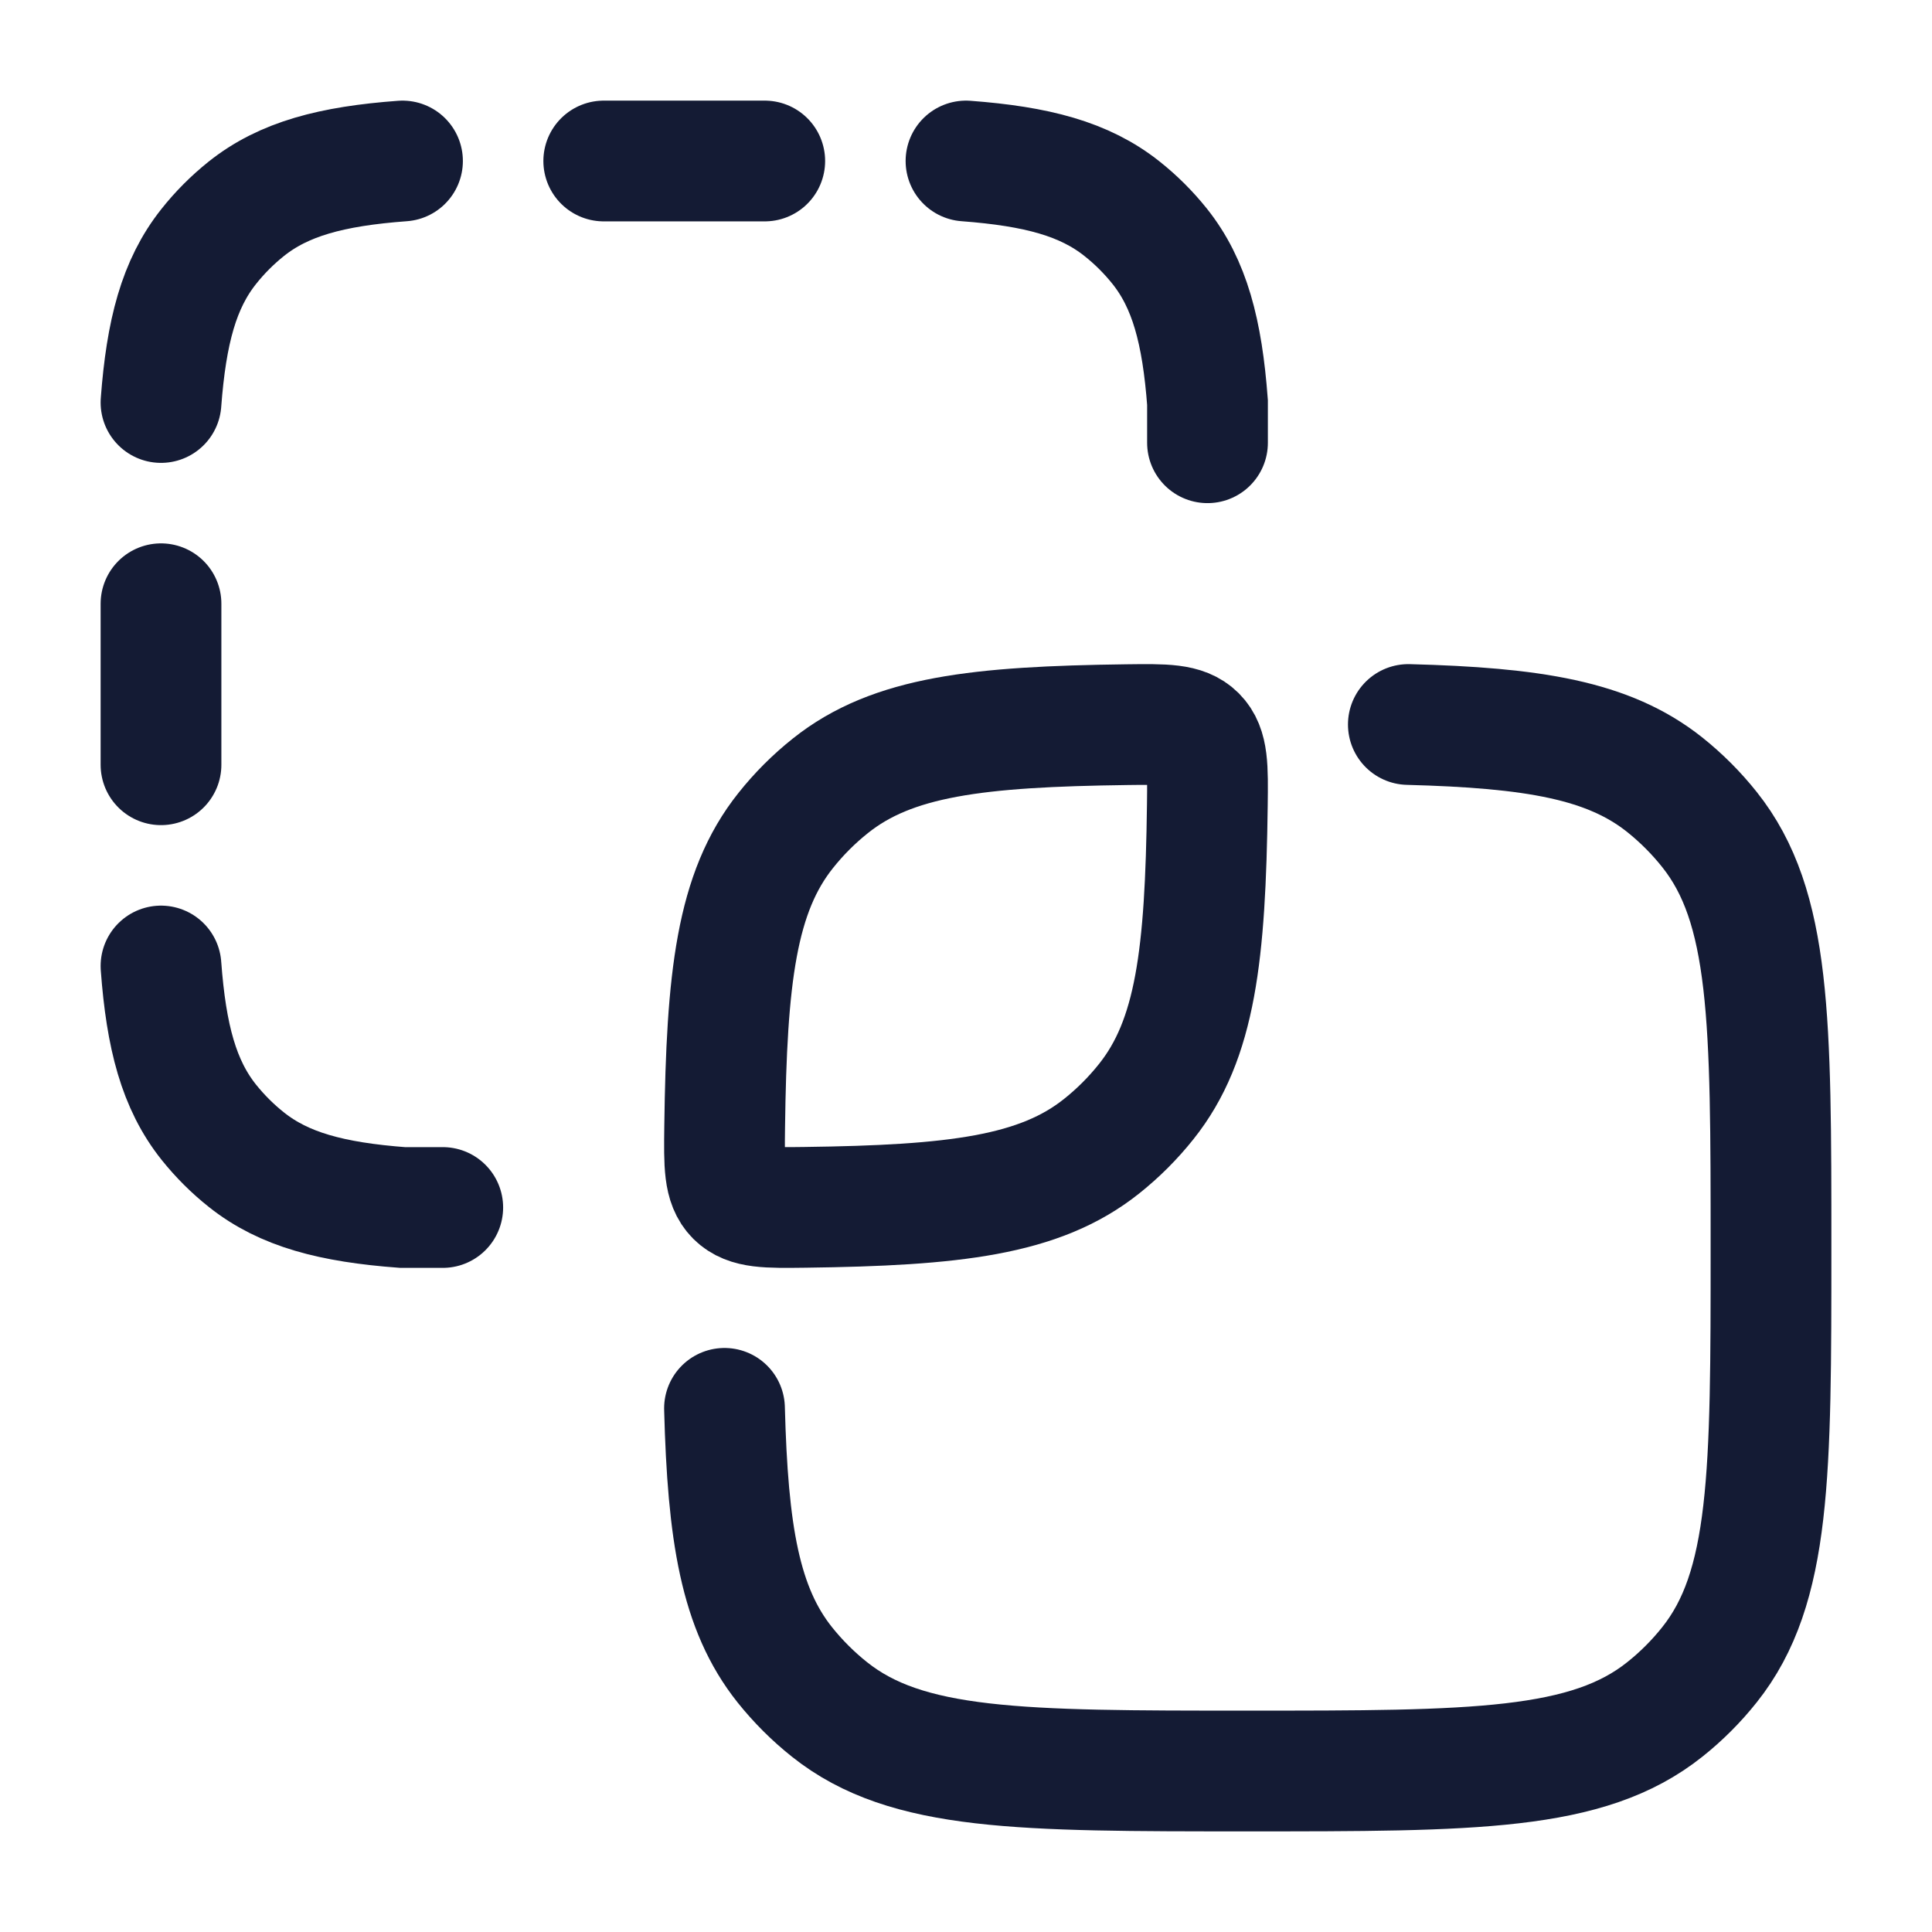 <svg width="24" height="24" viewBox="0 0 24 24" fill="none" xmlns="http://www.w3.org/2000/svg">
<path d="M9.761 10.316C9.924 10.111 10.111 9.924 10.316 9.761C11.086 9.146 12.148 9.026 13.999 9.002C14.472 8.996 14.708 8.993 14.858 9.142C15.007 9.292 15.004 9.528 14.998 10.001C14.974 11.852 14.854 12.914 14.239 13.684C14.076 13.889 13.89 14.075 13.684 14.239C12.914 14.853 11.852 14.974 10.001 14.998C9.528 15.004 9.292 15.007 9.142 14.858C8.993 14.708 8.996 14.472 9.002 13.999C9.026 12.148 9.146 11.086 9.761 10.316Z" stroke="#141B34" stroke-width="1.5" stroke-linecap="round" stroke-linejoin="round"/>
<path d="M9 17.495C9.041 19.044 9.192 19.982 9.749 20.681C9.913 20.886 10.099 21.072 10.304 21.235C11.263 22 12.673 22 15.492 22C18.312 22 19.722 22 20.681 21.235C20.886 21.072 21.072 20.886 21.235 20.681C22 19.722 22 18.312 22 15.492C22 12.673 22 11.263 21.235 10.304C21.072 10.099 20.886 9.913 20.681 9.749C19.982 9.192 19.044 9.041 17.495 9" stroke="#141B34" stroke-width="1.5" stroke-linecap="round"/>
<path d="M2 12C2.065 12.88 2.222 13.475 2.595 13.942C2.733 14.114 2.889 14.27 3.062 14.407C3.528 14.778 4.122 14.934 5 15H5.5M2 5C2.066 4.122 2.222 3.528 2.593 3.062C2.73 2.889 2.886 2.733 3.058 2.595C3.525 2.222 4.12 2.065 5 2M12 2C12.878 2.066 13.472 2.222 13.938 2.593C14.111 2.73 14.267 2.886 14.405 3.058C14.778 3.525 14.934 4.12 15 5V5.5M2 7.5L2 9.5M9.5 2L7.5 2" stroke="#141B34" stroke-width="1.5" stroke-linecap="round"/>
</svg>
